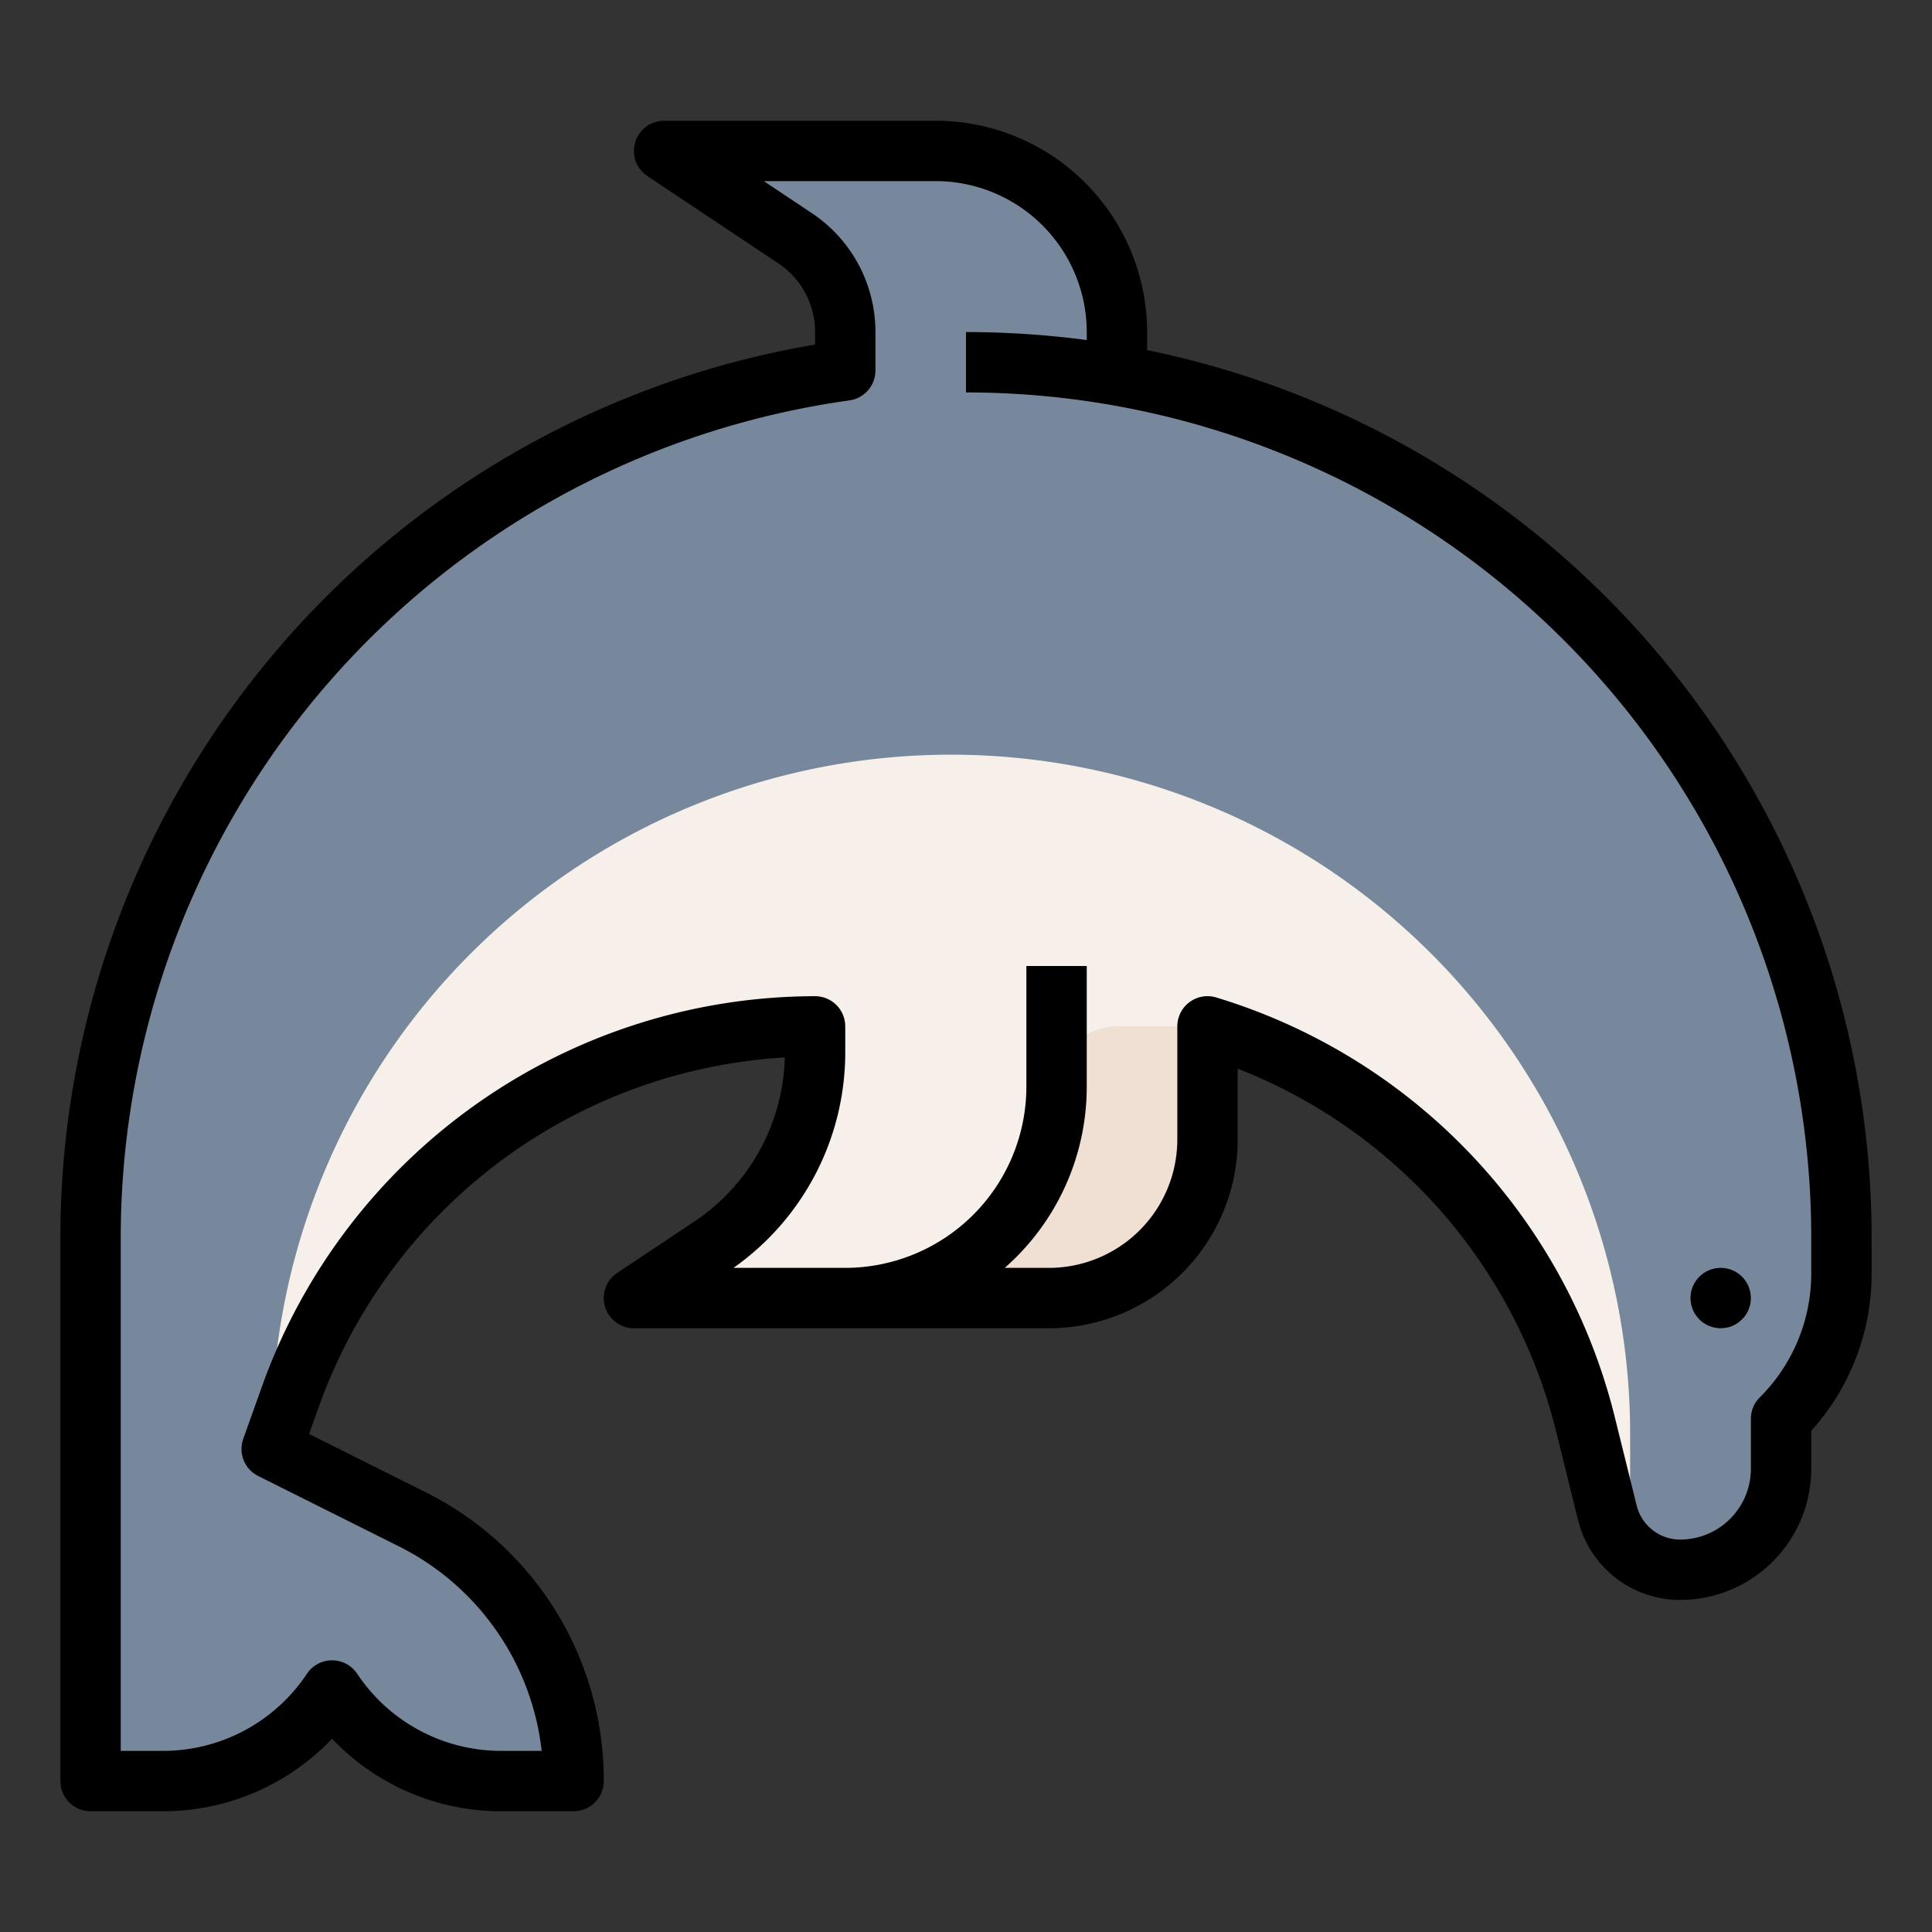 <?xml version="1.0"?>
<svg xmlns="http://www.w3.org/2000/svg" id="filled_outline" data-name="filled outline" viewBox="0 0 512 512" width="512" height="512"><rect x="0" y="0" width="512" height="512" fill="#333333" stroke="none"/><path d="M432.9,177.89A231.718,231.718,0,0,0,296,99.44V88a48,48,0,0,0-48-48H176l34.69,23.13A29.89,29.89,0,0,1,224,88V98.19A232.041,232.041,0,0,0,24,328V472H43.16A53.904,53.904,0,0,0,88,448a53.903,53.903,0,0,0,44.84,24H152a77.688,77.688,0,0,0-42.93-69.47L72,384l5.02-14.06A147.584,147.584,0,0,1,216,272v6.82a62.004,62.004,0,0,1-27.61,51.59L168,344H278a42,42,0,0,0,42-42V272A146.448,146.448,0,0,1,420.07,377.08L425.97,400.9A19.868,19.868,0,0,0,445.27,416,26.733,26.733,0,0,0,472,389.27V376a54.635,54.635,0,0,0,16-38.63V328A231.075,231.075,0,0,0,432.9,177.89Z" style="fill:#78889c"/><path d="M432,380v30.93a19.729,19.729,0,0,1-6.03-10.03l-5.9-23.82A146.448,146.448,0,0,0,320,272v30a41.995,41.995,0,0,1-42,42H168l20.39-13.59A62.004,62.004,0,0,0,216,278.82V272A147.584,147.584,0,0,0,77.02,369.94L72,384v-4a180,180,0,0,1,360,0Z" style="fill:#f7efe9"/><path d="M224,344a56,56,0,0,0,56-56h0A16,16,0,0,1,296,272H320v30a42,42,0,0,1-42,42Z" style="fill:#f0dfd3"/><circle cx="456" cy="344" r="8"/><path d="M304,92.781V88a56.064,56.064,0,0,0-56-56H176a8,8,0,0,0-4.438,14.656l34.687,23.125A21.853,21.853,0,0,1,216,88v3.32A240.068,240.068,0,0,0,16,328V472a8,8,0,0,0,8,8H43.156A61.757,61.757,0,0,0,88,460.776,61.757,61.757,0,0,0,132.844,480H152a8,8,0,0,0,8-8,85.198,85.198,0,0,0-47.355-76.621L81.918,380.015l2.637-7.383A139.906,139.906,0,0,1,207.982,280.231a53.886,53.886,0,0,1-24.028,43.519l-20.392,13.594A8,8,0,0,0,168,352H278a50.056,50.056,0,0,0,50-50V283.206a139.103,139.103,0,0,1,84.305,95.792l5.896,23.821A27.832,27.832,0,0,0,445.267,424,34.772,34.772,0,0,0,480,389.268V379.186a62.169,62.169,0,0,0,16-41.813V328A240.17,240.17,0,0,0,304,92.781ZM480,337.373a46.322,46.322,0,0,1-13.657,32.97A7.999,7.999,0,0,0,464,376v13.268A18.754,18.754,0,0,1,445.267,408a11.861,11.861,0,0,1-11.534-9.027l-5.896-23.82A155.092,155.092,0,0,0,322.299,264.337,8,8,0,0,0,312,272v30a34.039,34.039,0,0,1-34,34H266.264A63.85,63.85,0,0,0,288,288V256H272v32a48.054,48.054,0,0,1-48,48H194.377A69.852,69.852,0,0,0,224,278.819V272a8,8,0,0,0-8-8A155.908,155.908,0,0,0,69.487,367.25l-5.021,14.059a8,8,0,0,0,3.956,9.846l37.067,18.534A69.229,69.229,0,0,1,143.549,464H132.844a45.805,45.805,0,0,1-38.188-20.437,8,8,0,0,0-13.312,0A45.805,45.805,0,0,1,43.156,464H32V328A224.049,224.049,0,0,1,225.093,106.114,8,8,0,0,0,232,98.189V88a37.82,37.82,0,0,0-16.875-31.531L202.422,48H248a40.045,40.045,0,0,1,40,40v2.118A243.659,243.659,0,0,0,256,88v16A223.999,223.999,0,0,1,480,328Z"/></svg>
